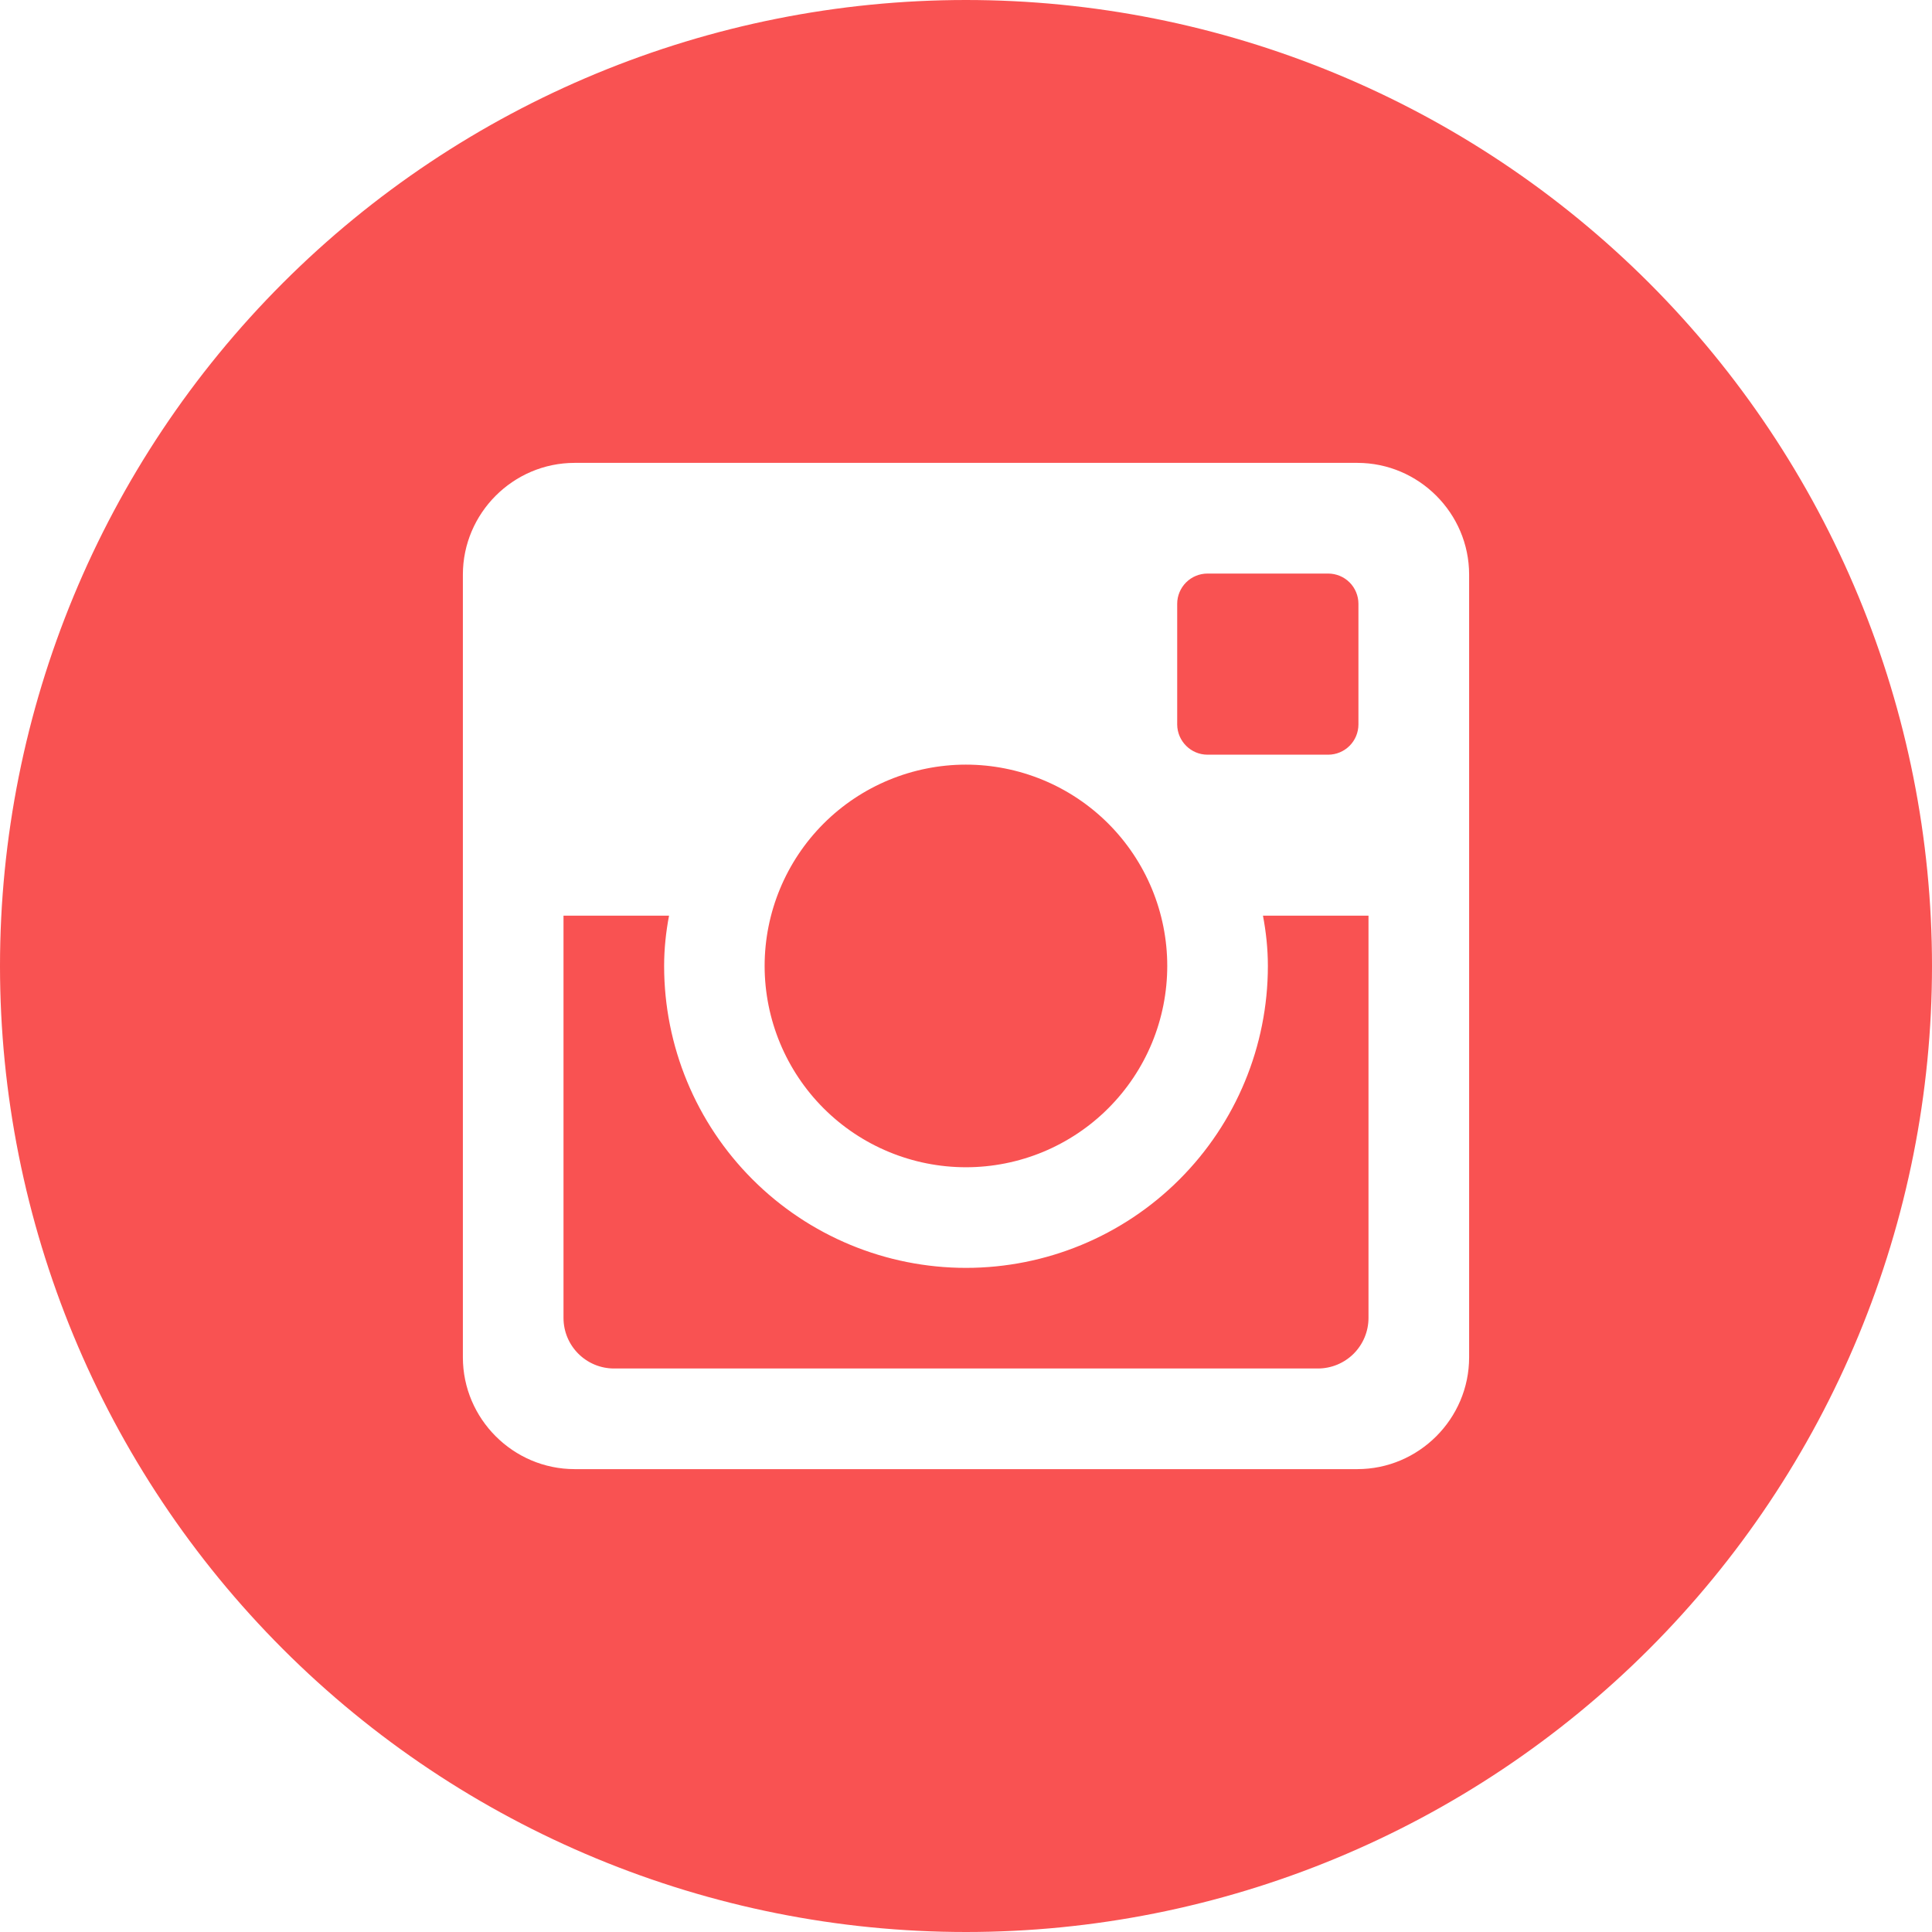 <svg width="48" height="48" viewBox="0 0 48 48" fill="none" xmlns="http://www.w3.org/2000/svg">
<path d="M31.5 24C31.5 25.989 30.71 27.897 29.303 29.303C27.897 30.71 25.989 31.5 24 31.5C22.011 31.5 20.103 30.71 18.697 29.303C17.29 27.897 16.5 25.989 16.5 24C16.5 23.573 16.545 23.155 16.622 22.75H14V32.742C14 33.438 14.562 34 15.258 34H32.745C33.078 33.999 33.397 33.867 33.633 33.631C33.868 33.395 34 33.076 34 32.742V22.75H31.378C31.455 23.155 31.5 23.573 31.5 24V24ZM24 29C24.657 29 25.307 28.87 25.914 28.619C26.52 28.367 27.072 27.999 27.536 27.534C28 27.07 28.369 26.518 28.62 25.912C28.871 25.305 29 24.654 29 23.997C29 23.341 28.87 22.69 28.619 22.084C28.367 21.477 27.999 20.926 27.534 20.461C27.07 19.997 26.518 19.629 25.912 19.378C25.305 19.127 24.654 18.997 23.997 18.997C22.671 18.998 21.399 19.525 20.461 20.463C19.524 21.401 18.997 22.674 18.997 24C18.998 25.326 19.525 26.598 20.463 27.536C21.401 28.474 22.674 29 24 29V29ZM30 18.75H32.998C33.197 18.75 33.388 18.671 33.529 18.53C33.67 18.39 33.749 18.199 33.75 18V15.002C33.75 14.803 33.671 14.611 33.53 14.47C33.389 14.329 33.197 14.25 32.998 14.25H30C29.8 14.25 29.609 14.329 29.468 14.47C29.327 14.611 29.247 14.803 29.247 15.002V18C29.25 18.413 29.587 18.75 30 18.75V18.75ZM24 0C17.635 0 11.53 2.529 7.029 7.029C2.529 11.53 0 17.635 0 24C0 30.365 2.529 36.47 7.029 40.971C11.53 45.471 17.635 48 24 48C27.152 48 30.273 47.379 33.184 46.173C36.096 44.967 38.742 43.199 40.971 40.971C43.199 38.742 44.967 36.096 46.173 33.184C47.379 30.273 48 27.152 48 24C48 20.848 47.379 17.727 46.173 14.816C44.967 11.904 43.199 9.258 40.971 7.029C38.742 4.801 36.096 3.033 33.184 1.827C30.273 0.621 27.152 0 24 0V0ZM36.5 33.722C36.5 35.25 35.25 36.5 33.722 36.5H14.277C12.75 36.5 11.5 35.25 11.5 33.722V14.277C11.5 12.75 12.75 11.5 14.277 11.5H33.722C35.25 11.5 36.5 12.75 36.5 14.277V33.722V33.722Z" fill="#F95252"/>
</svg>
